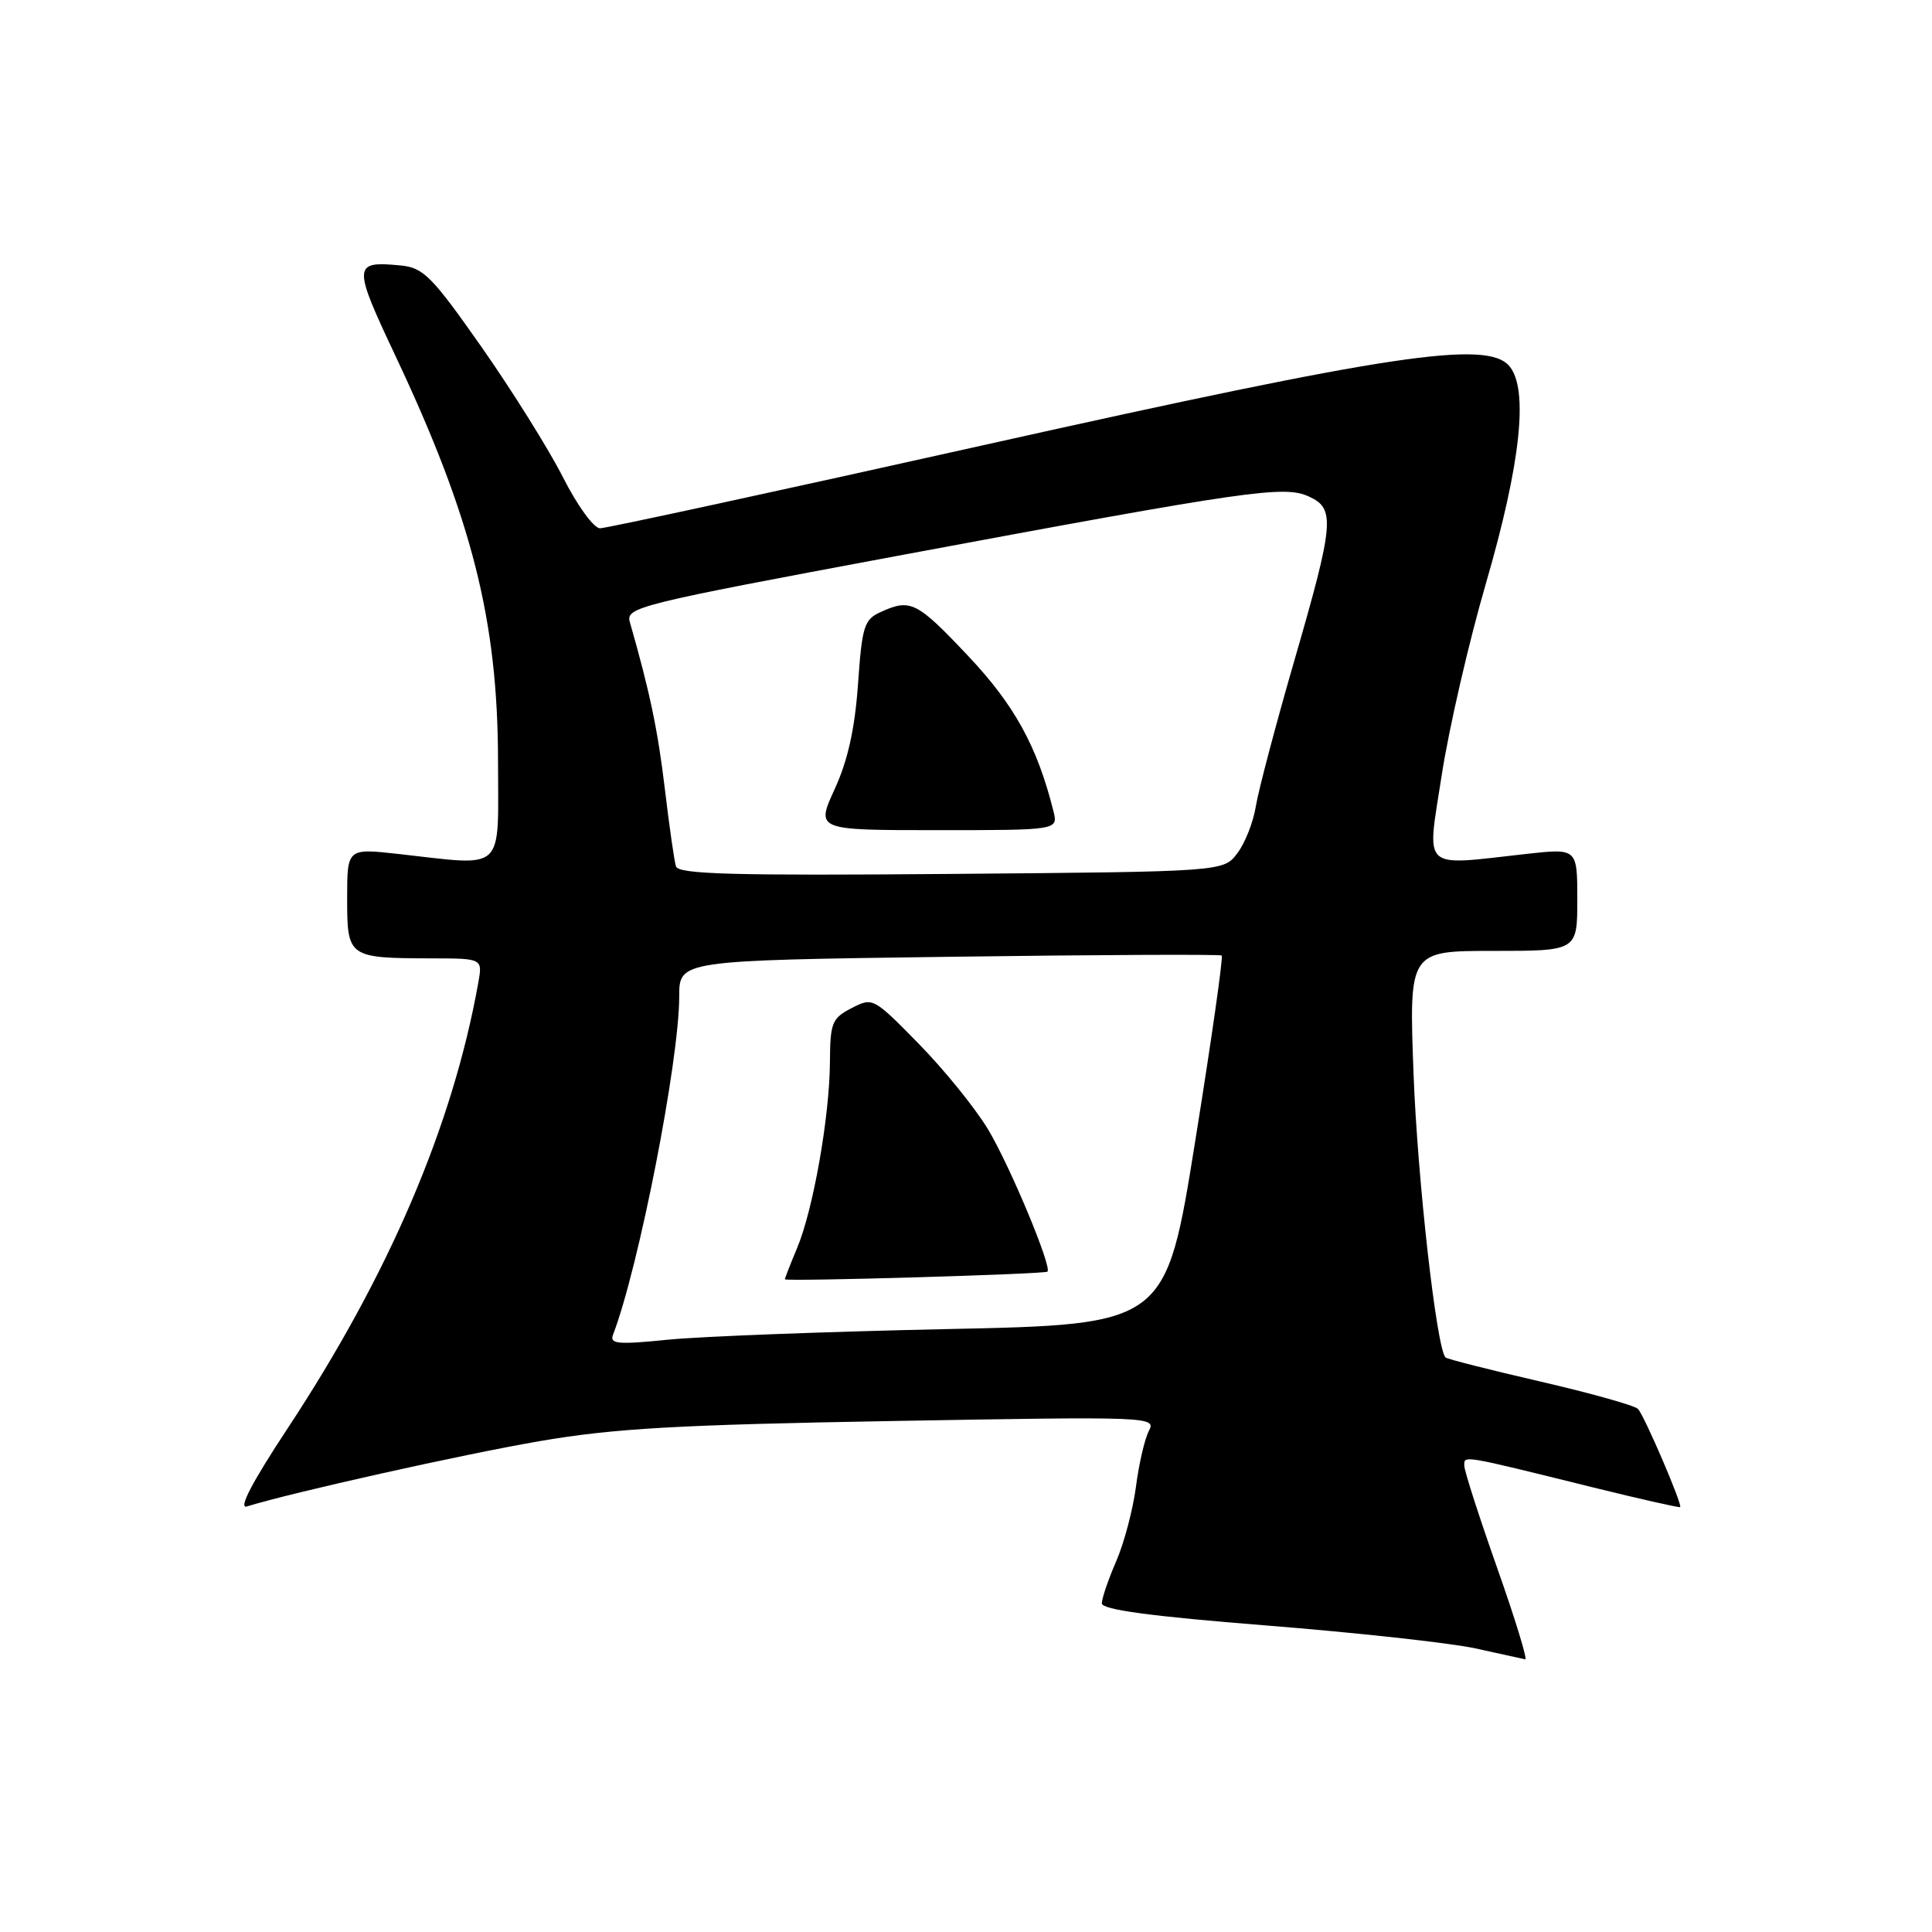 <?xml version="1.0" encoding="UTF-8" standalone="no"?>
<!DOCTYPE svg PUBLIC "-//W3C//DTD SVG 1.1//EN" "http://www.w3.org/Graphics/SVG/1.1/DTD/svg11.dtd" >
<svg xmlns="http://www.w3.org/2000/svg" xmlns:xlink="http://www.w3.org/1999/xlink" version="1.1" viewBox="0 0 256 256">
 <g >
 <path fill="currentColor"
d=" M 198.38 207.75 C 196.00 201.01 194.04 194.93 194.03 194.23 C 194.00 192.82 193.51 192.74 210.97 197.06 C 217.28 198.62 222.53 199.80 222.63 199.70 C 222.95 199.37 217.88 187.57 217.04 186.69 C 216.62 186.24 210.80 184.61 204.10 183.06 C 197.39 181.51 191.74 180.08 191.54 179.87 C 190.35 178.68 187.82 156.19 187.30 142.25 C 186.70 126.00 186.70 126.00 197.85 126.00 C 209.00 126.00 209.00 126.00 209.00 119.20 C 209.00 112.40 209.00 112.40 202.25 113.15 C 188.13 114.72 189.05 115.57 191.03 102.75 C 191.98 96.56 194.63 85.05 196.93 77.17 C 201.49 61.47 202.56 51.60 200.02 48.54 C 197.11 45.01 184.49 46.90 130.75 58.89 C 103.39 65.00 80.33 70.00 79.51 70.00 C 78.68 70.00 76.52 67.03 74.60 63.25 C 72.72 59.54 67.87 51.78 63.82 46.00 C 57.25 36.63 56.10 35.47 53.13 35.18 C 46.73 34.56 46.70 35.07 52.42 47.20 C 62.54 68.67 65.96 82.18 65.99 100.75 C 66.00 115.82 67.15 114.75 52.75 113.15 C 46.00 112.40 46.00 112.40 46.00 119.08 C 46.00 126.87 46.13 126.96 57.22 126.99 C 63.95 127.00 63.95 127.00 63.37 130.25 C 59.97 149.21 51.52 168.95 38.07 189.33 C 33.39 196.43 31.54 199.97 32.72 199.61 C 38.73 197.75 61.32 192.71 71.50 190.96 C 81.37 189.27 89.69 188.79 118.37 188.29 C 152.47 187.69 153.22 187.72 152.24 189.59 C 151.68 190.64 150.91 193.97 150.52 197.00 C 150.12 200.03 148.95 204.47 147.90 206.88 C 146.86 209.28 146.00 211.79 146.00 212.45 C 146.00 213.29 152.48 214.17 167.75 215.38 C 179.71 216.33 192.20 217.70 195.50 218.42 C 198.80 219.15 201.77 219.80 202.10 219.87 C 202.43 219.94 200.76 214.49 198.38 207.75 Z  M 81.23 176.86 C 84.64 167.95 90.00 140.58 90.00 132.03 C 90.00 127.26 90.00 127.26 125.75 126.78 C 145.41 126.51 161.67 126.44 161.88 126.61 C 162.10 126.79 160.52 137.86 158.37 151.22 C 154.48 175.50 154.48 175.50 125.49 176.11 C 109.55 176.45 92.94 177.08 88.58 177.51 C 81.86 178.19 80.75 178.09 81.23 176.86 Z  M 138.79 168.50 C 139.45 167.95 133.74 154.29 130.88 149.58 C 129.19 146.79 125.08 141.71 121.74 138.31 C 115.73 132.18 115.65 132.13 112.84 133.58 C 110.23 134.93 110.00 135.52 109.97 140.78 C 109.92 147.98 107.75 160.31 105.62 165.37 C 104.73 167.50 104.00 169.36 104.00 169.51 C 104.00 169.84 138.38 168.84 138.79 168.50 Z  M 89.57 114.80 C 89.34 114.08 88.68 109.44 88.09 104.49 C 87.16 96.69 86.09 91.62 83.46 82.44 C 82.89 80.47 84.43 80.09 118.93 73.65 C 165.59 64.95 170.15 64.29 173.43 65.79 C 176.96 67.39 176.79 69.28 171.51 87.52 C 169.04 96.05 166.75 104.73 166.41 106.81 C 166.08 108.90 164.98 111.71 163.96 113.05 C 162.12 115.50 162.12 115.50 126.04 115.80 C 97.16 116.04 89.89 115.84 89.57 114.80 Z  M 139.58 107.46 C 137.43 98.88 134.43 93.43 128.27 86.90 C 121.48 79.71 120.65 79.29 116.69 81.10 C 114.50 82.09 114.23 82.97 113.69 90.66 C 113.27 96.57 112.34 100.77 110.60 104.56 C 108.11 110.00 108.11 110.00 124.16 110.00 C 140.22 110.00 140.22 110.00 139.58 107.46 Z "/>
</g>
</svg>